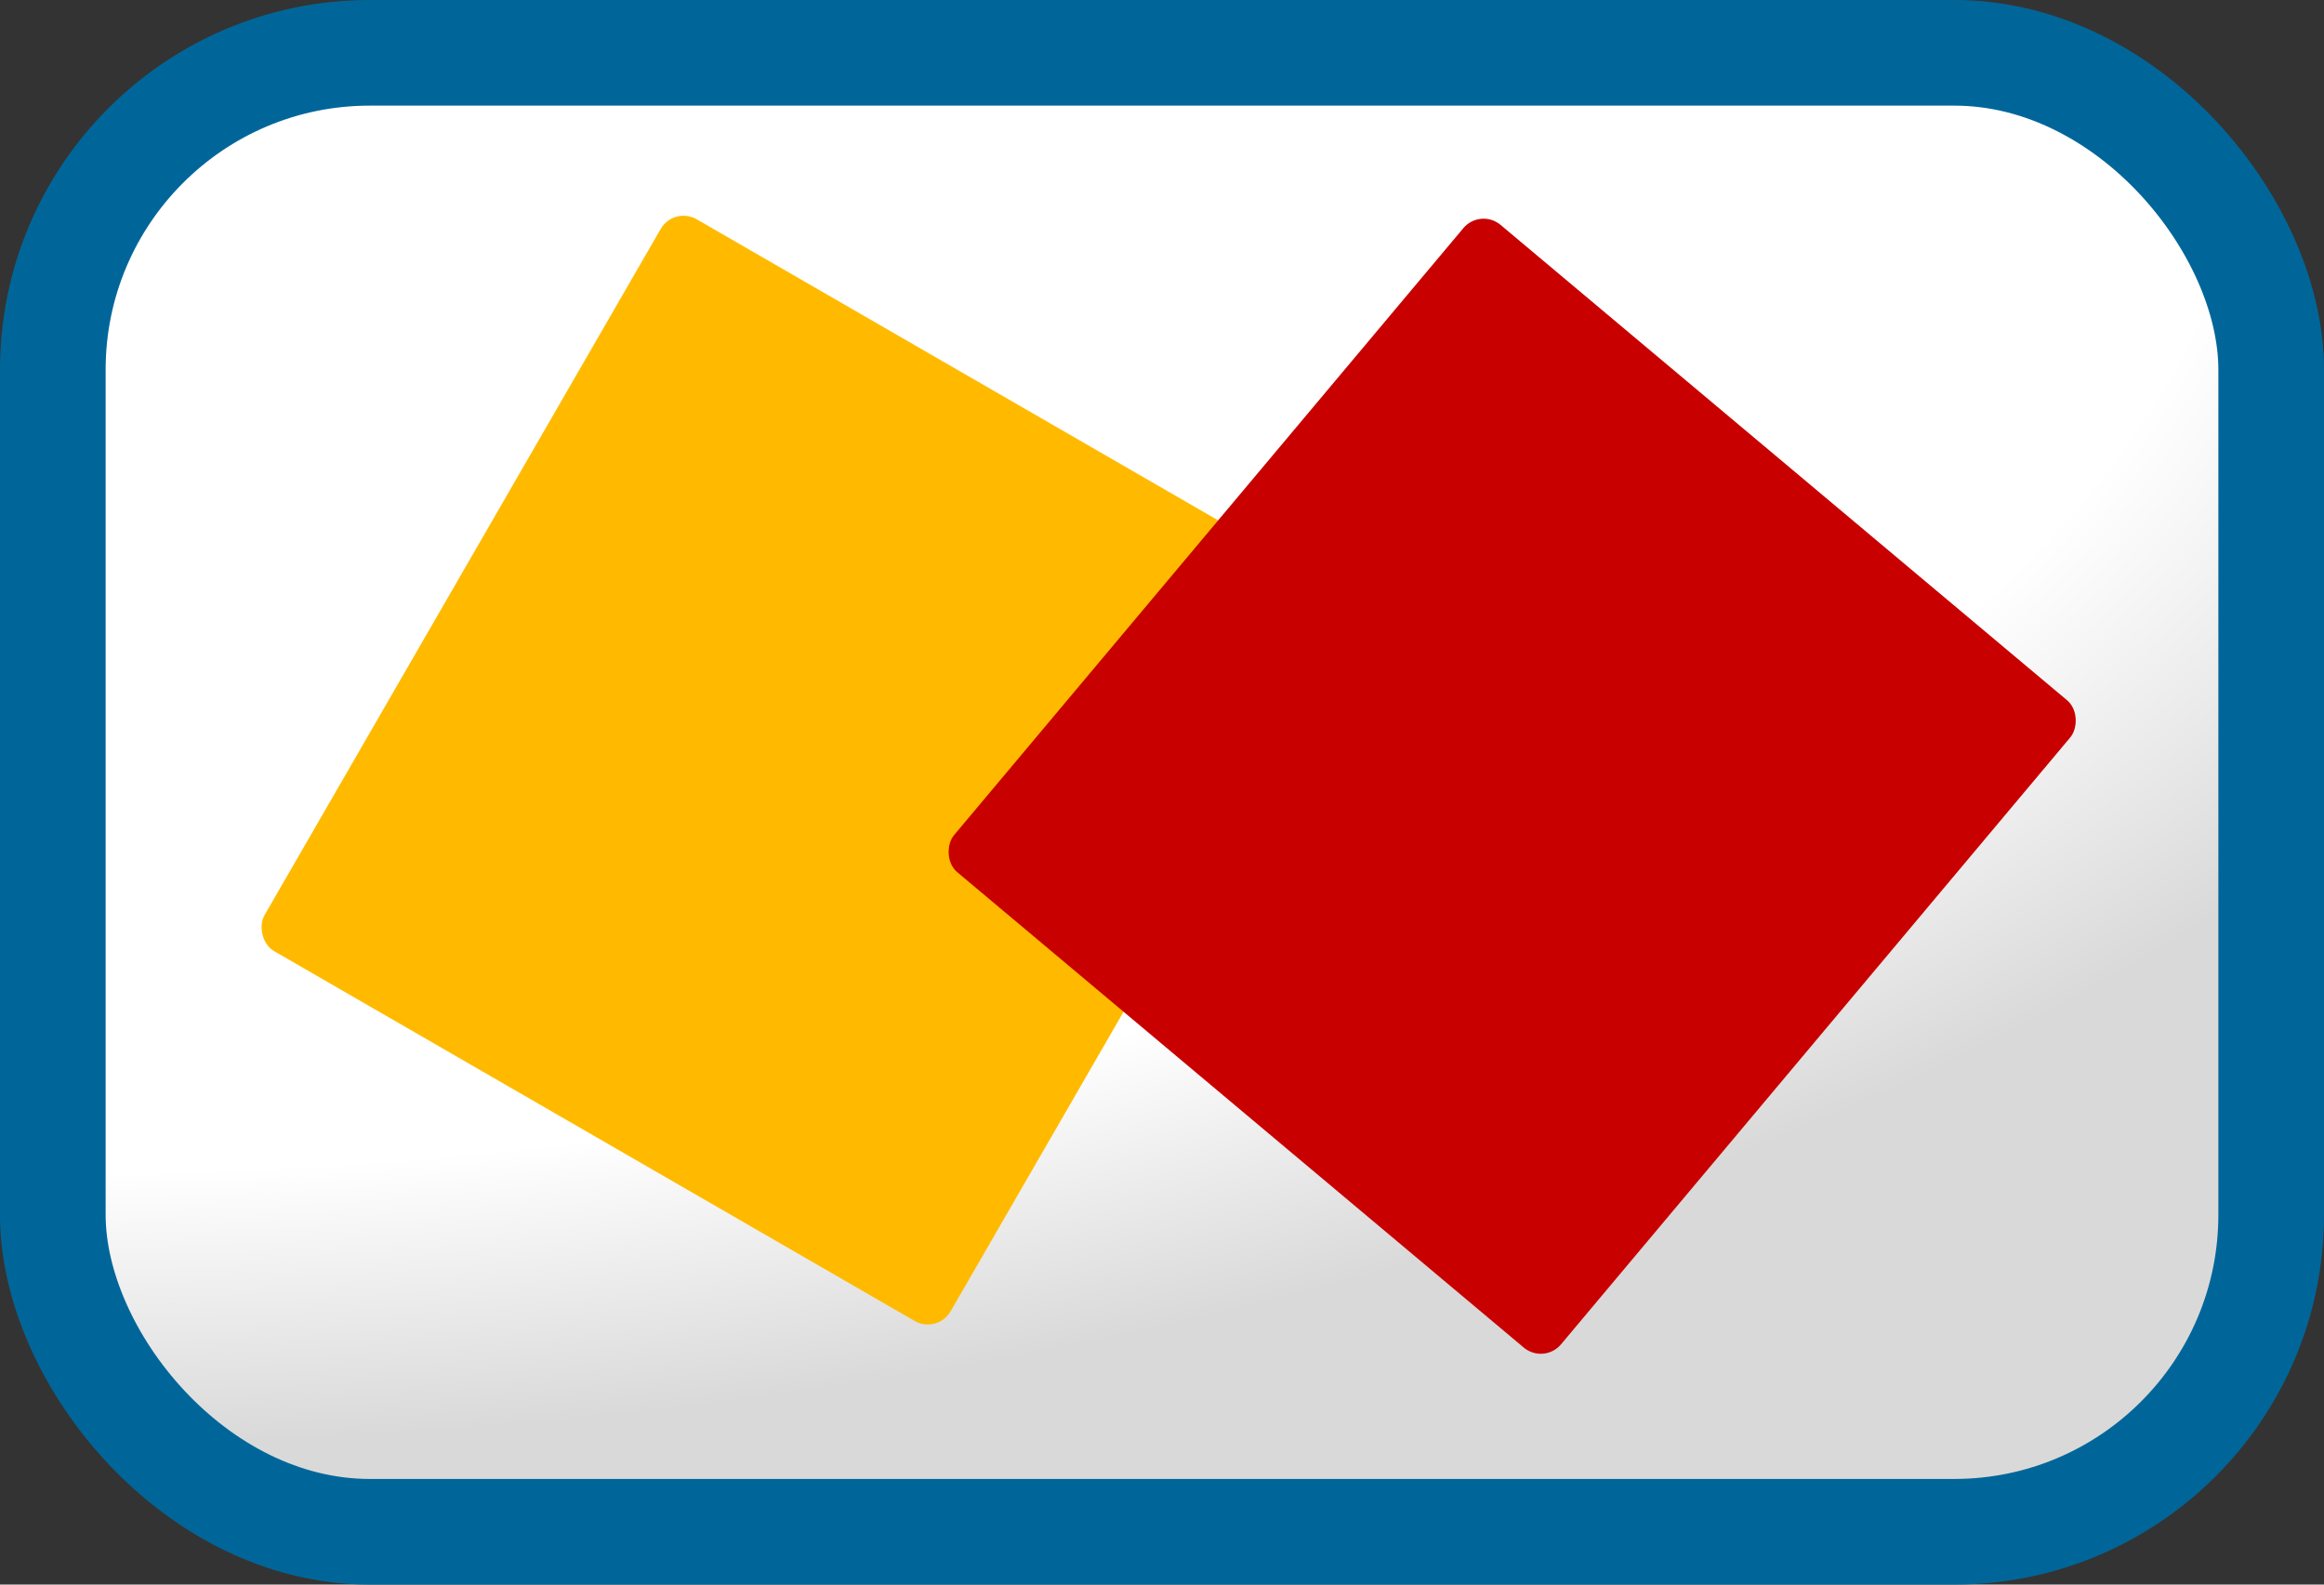 <svg xmlns="http://www.w3.org/2000/svg" width="22" height="15" xmlns:xlink="http://www.w3.org/1999/xlink">
  <rect width="100%" height="100%" fill="#333333" stroke="none"/>
  <defs>
    <linearGradient id="a">
      <stop offset="0" stop-opacity="0"/>
      <stop offset=".8" stop-opacity="0"/>
      <stop offset="1" stop-opacity=".15"/>
    </linearGradient>
    <radialGradient id="b" cx="-.5" cy="-1" r="10.5" gradientUnits="userSpaceOnUse" gradientTransform="matrix(0 1.238 -2.476 0 -1.976 1.318)" xlink:href="#a"/>
  </defs>
  <rect width="21" height="14" x=".5" y=".5" fill="#fff" ry="3" rx="3"/>
  <rect width="21" height="14" x=".5" y=".5" fill="url(#b)" rx="3" ry="3"/>
  <rect width="21" height="14" x=".5" y=".5" fill="none" stroke="#069" rx="3" ry="3"/>
  <rect width="7.5" height="8" x="6.5" y="-1.5" fill="#ffba00" transform="rotate(30)" ry=".25" rx=".25"/>
  <rect width="7.5" height="8" x="12" y="-7.5" fill="#c80000" transform="rotate(40)" ry=".25" rx=".25"/>
</svg>
